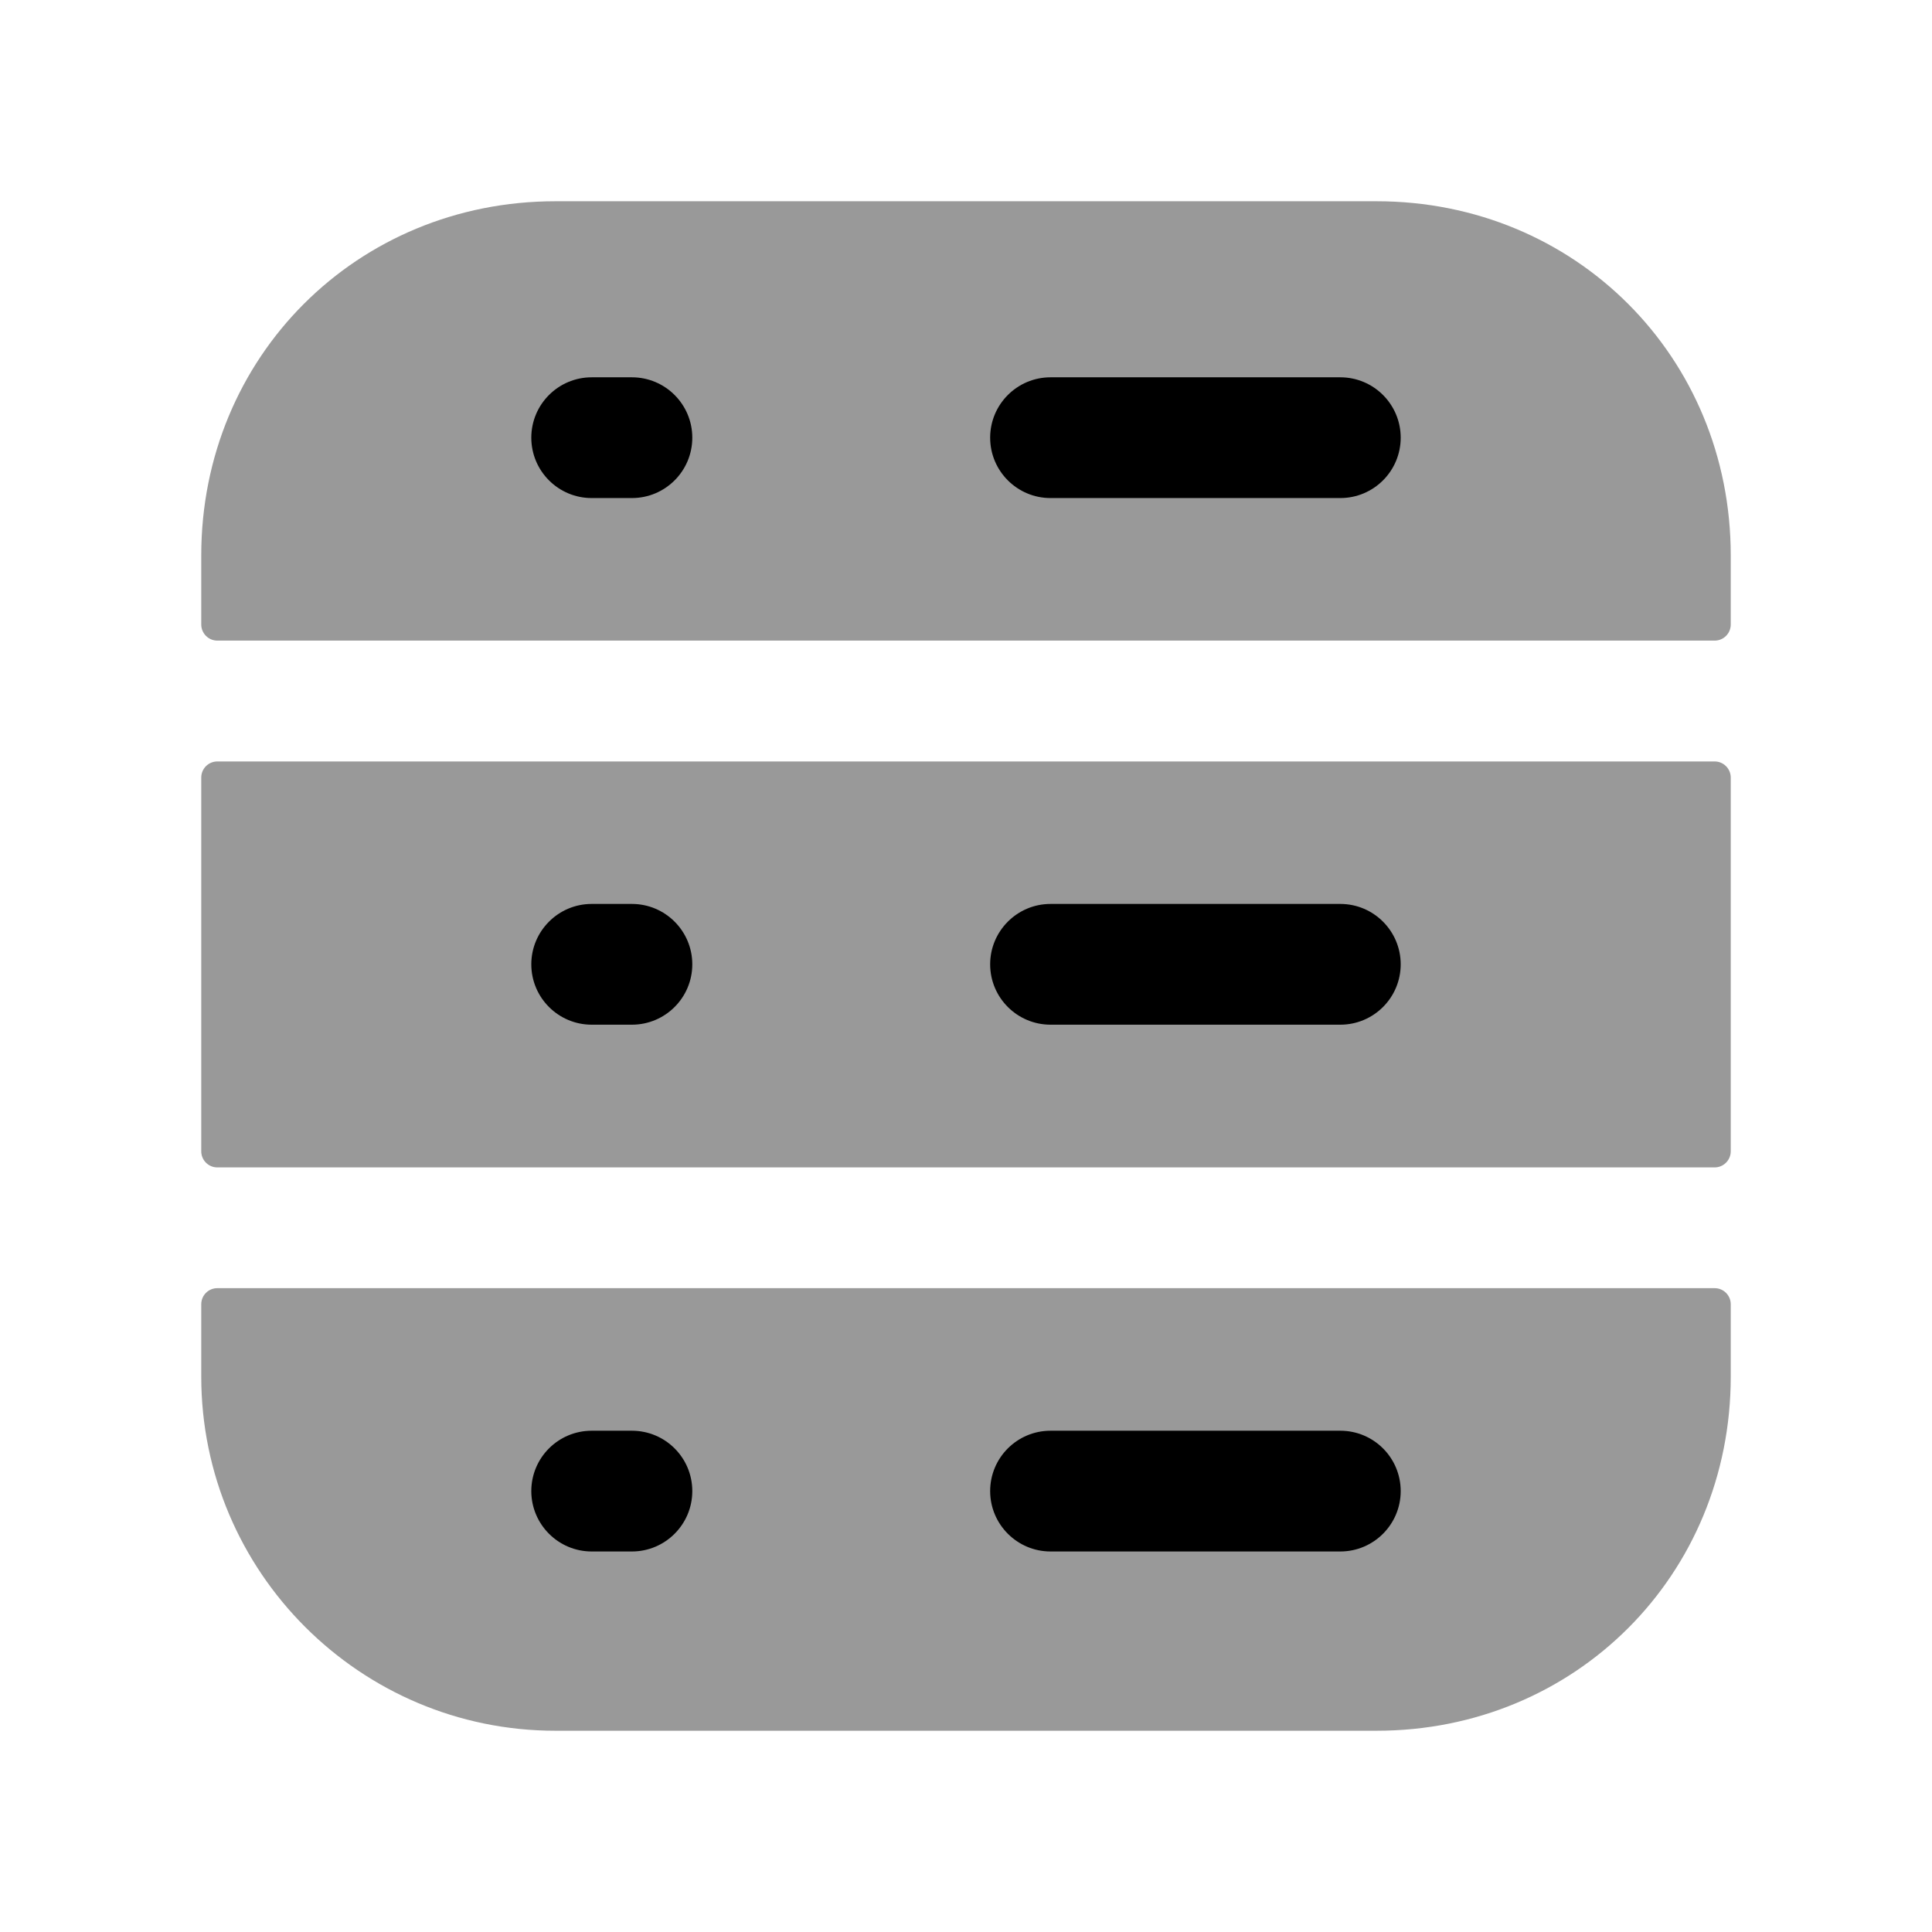 <svg width="24" height="24" viewBox="0 0 24 24" fill="none" xmlns="http://www.w3.org/2000/svg">
<g opacity="0.4">
<path fill-rule="evenodd" clip-rule="evenodd" d="M21.3 7.958C21.411 7.958 21.5 7.868 21.5 7.758V6.9C21.5 4.433 19.567 2.5 17.1 2.5H6.9C4.433 2.5 2.5 4.433 2.5 6.9V7.758C2.5 7.868 2.59 7.958 2.7 7.958H21.3Z" fill="black"/>
<path fill-rule="evenodd" clip-rule="evenodd" d="M2.5 14.302C2.5 14.412 2.589 14.502 2.7 14.502H21.3C21.41 14.502 21.5 14.412 21.5 14.302V9.659C21.5 9.549 21.41 9.459 21.3 9.459H2.7C2.589 9.459 2.5 9.549 2.5 9.659V14.302Z" fill="black"/>
<path fill-rule="evenodd" clip-rule="evenodd" d="M2.7 16.002C2.589 16.002 2.5 16.091 2.5 16.202V17.1C2.5 19.527 4.474 21.5 6.9 21.5H17.1C19.567 21.5 21.5 19.568 21.5 17.1V16.202C21.5 16.091 21.41 16.002 21.3 16.002H2.7Z" fill="black"/>
</g>
<path fill-rule="evenodd" clip-rule="evenodd" d="M7.35 4.687H7.85C8.264 4.687 8.6 5.023 8.6 5.437C8.6 5.851 8.264 6.187 7.85 6.187H7.35C6.936 6.187 6.6 5.851 6.6 5.437C6.6 5.023 6.936 4.687 7.35 4.687ZM13.05 4.687H16.65C17.064 4.687 17.4 5.023 17.4 5.437C17.4 5.851 17.064 6.187 16.65 6.187H13.05C12.636 6.187 12.3 5.851 12.3 5.437C12.3 5.023 12.636 4.687 13.05 4.687Z" fill="black"/>
<path fill-rule="evenodd" clip-rule="evenodd" d="M16.65 12.729H13.05C12.636 12.729 12.3 12.393 12.3 11.979C12.3 11.566 12.636 11.229 13.05 11.229H16.65C17.064 11.229 17.4 11.566 17.4 11.979C17.4 12.393 17.064 12.729 16.65 12.729ZM7.85 12.729H7.35C6.936 12.729 6.6 12.393 6.6 11.979C6.6 11.566 6.936 11.229 7.35 11.229H7.85C8.264 11.229 8.6 11.566 8.6 11.979C8.6 12.393 8.264 12.729 7.85 12.729Z" fill="black"/>
<path fill-rule="evenodd" clip-rule="evenodd" d="M16.65 19.273H13.05C12.636 19.273 12.3 18.936 12.3 18.523C12.3 18.108 12.636 17.773 13.05 17.773H16.65C17.064 17.773 17.4 18.108 17.4 18.523C17.4 18.936 17.064 19.273 16.65 19.273ZM7.85 19.273H7.35C6.936 19.273 6.6 18.936 6.6 18.523C6.6 18.108 6.936 17.773 7.35 17.773H7.85C8.264 17.773 8.6 18.108 8.6 18.523C8.6 18.936 8.264 19.273 7.85 19.273Z" fill="black"/>
</svg>